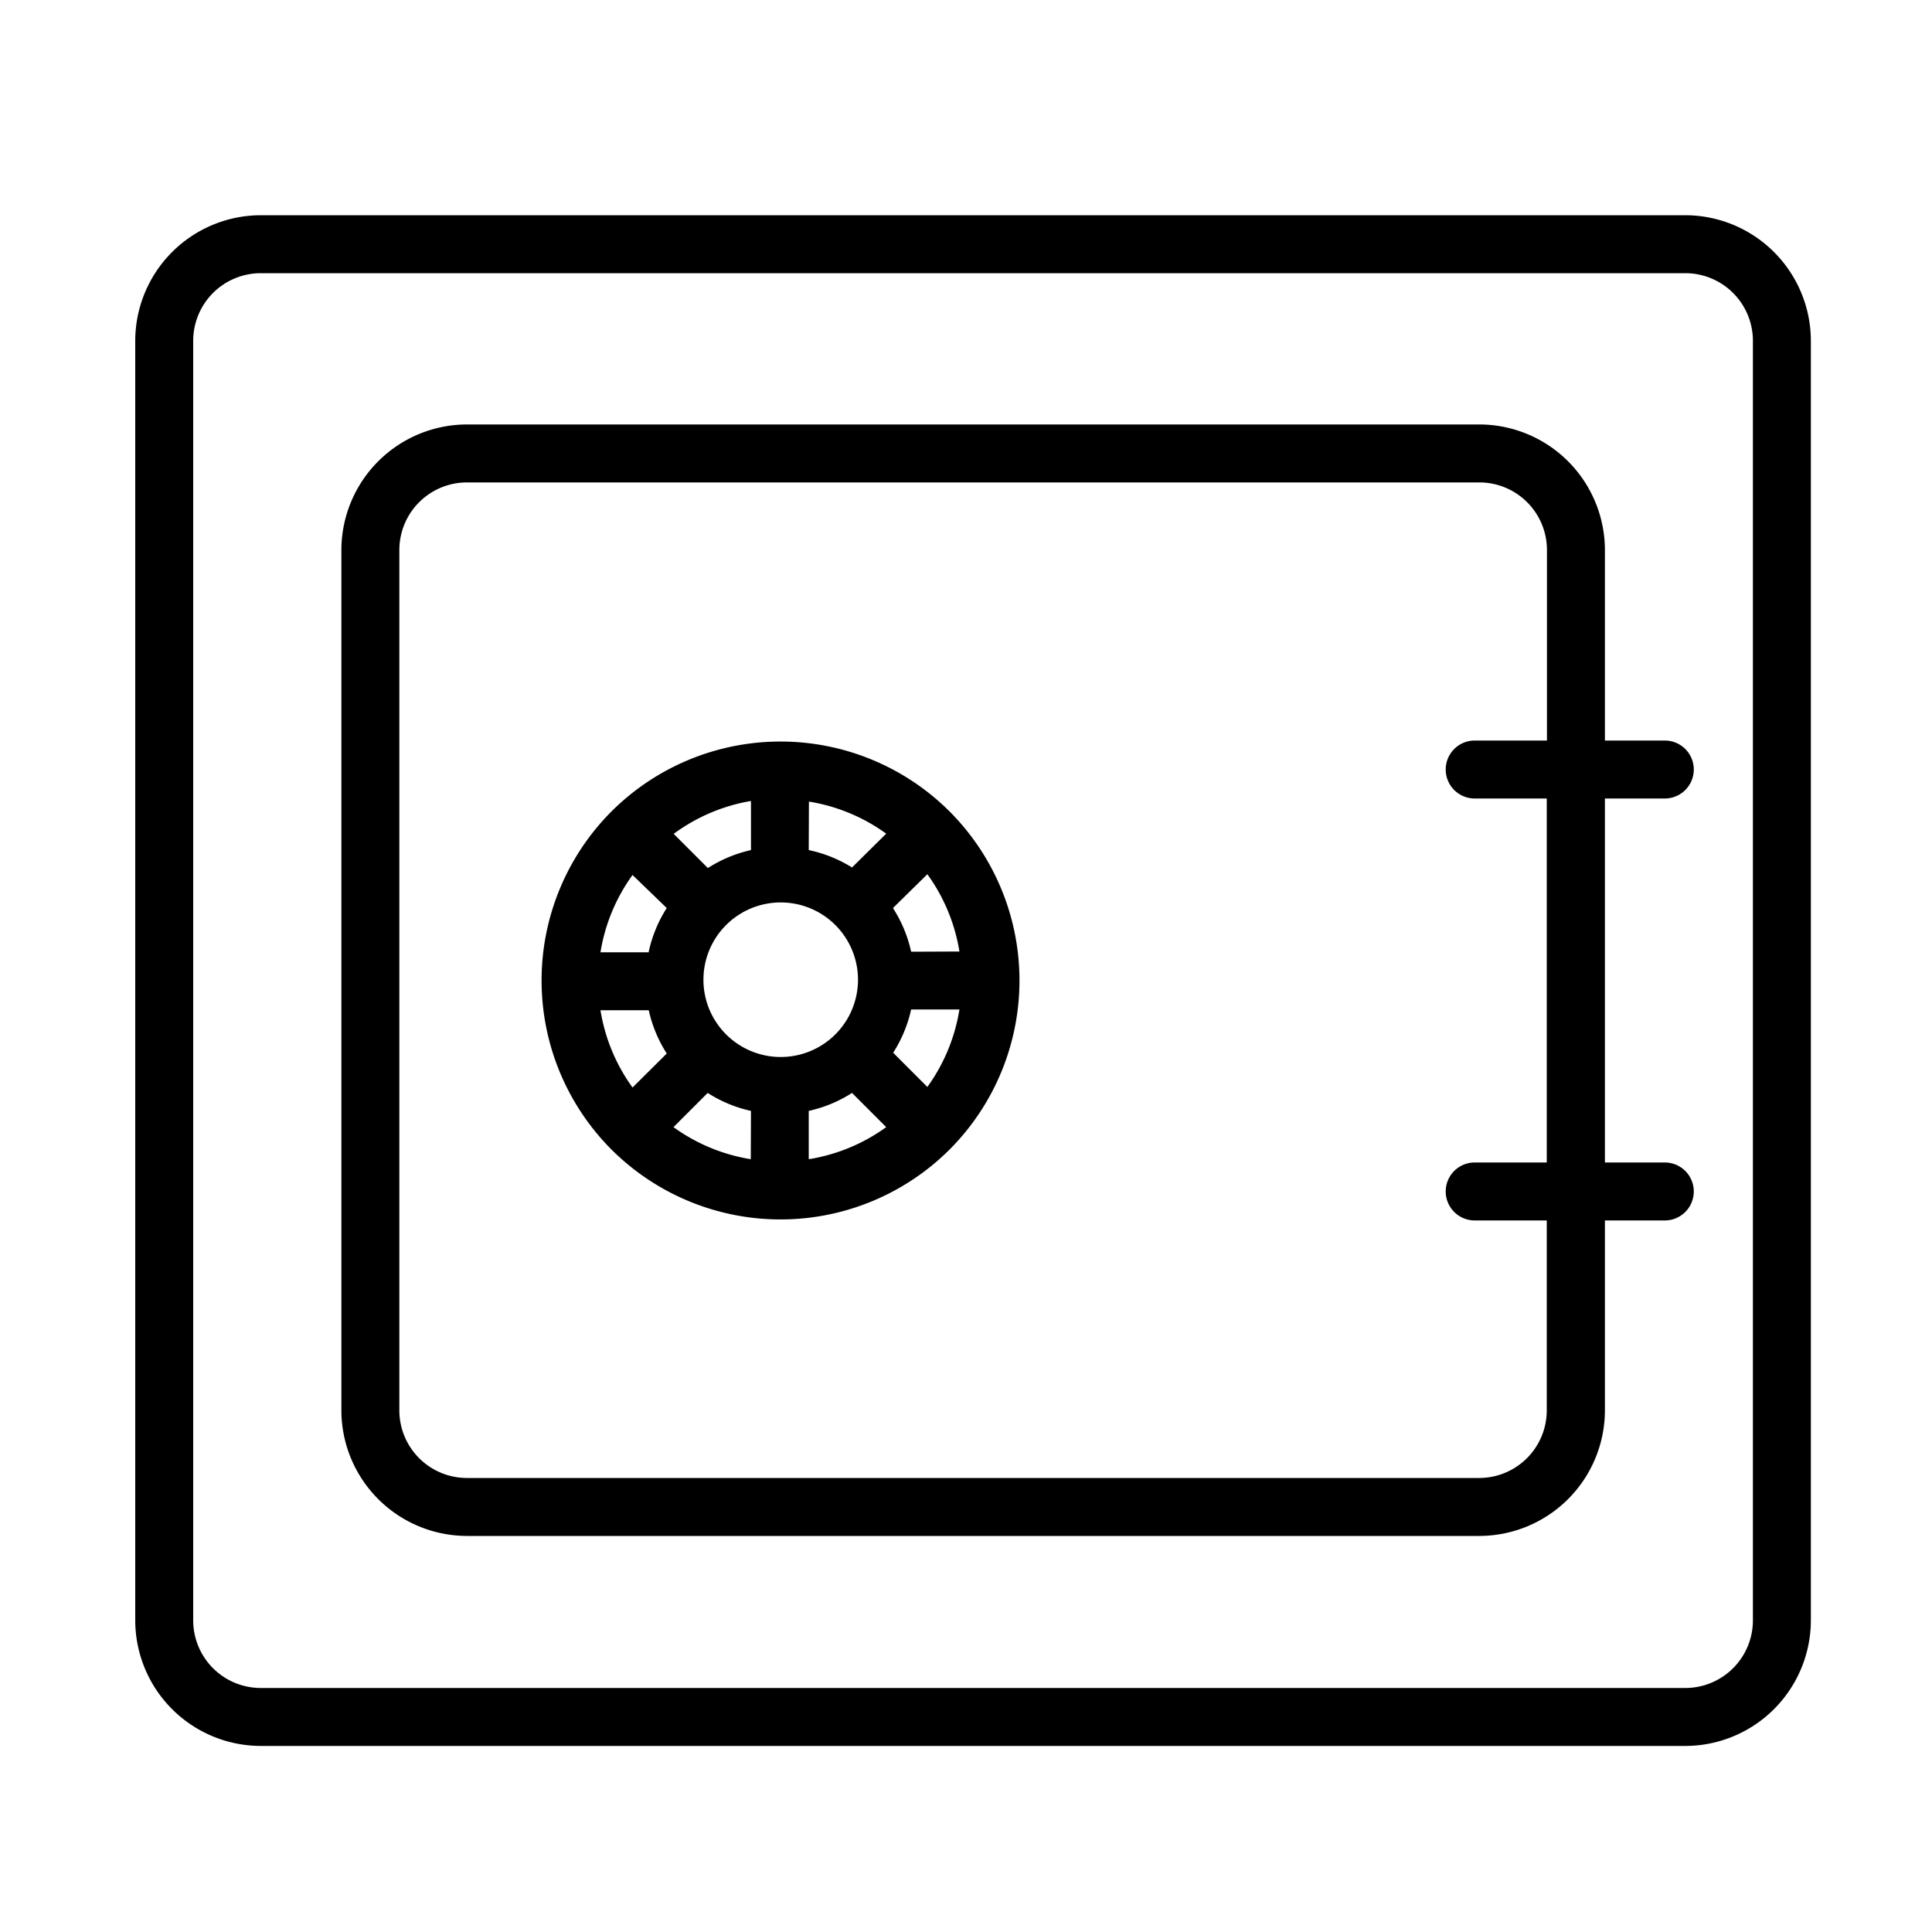 <svg xmlns="http://www.w3.org/2000/svg" data-name="Layer 1" viewBox="0 0 100 100" x="0px" y="0px"><title>Artboard 1</title><path d="M87.23,11.14H13.5A6.51,6.51,0,0,0,7,17.64V83.87a6.51,6.51,0,0,0,6.5,6.5H87.23a6.51,6.51,0,0,0,6.5-6.5V17.64A6.51,6.51,0,0,0,87.23,11.14Zm3.5,72.73a3.5,3.5,0,0,1-3.5,3.5H13.5a3.5,3.5,0,0,1-3.5-3.5V17.64a3.5,3.5,0,0,1,3.5-3.5H87.23a3.5,3.5,0,0,1,3.5,3.5Z"></path><path d="M49.15,42l0,0a12.39,12.39,0,0,0-17.5,0l0,0,0,0a12.39,12.39,0,0,0,0,17.5l0,0,0,0a12.39,12.39,0,0,0,17.5,0l0,0,0,0a12.39,12.39,0,0,0,0-17.5Zm-7.28-.51a9.36,9.36,0,0,1,4,1.66L44.1,44.9A6.91,6.91,0,0,0,41.86,44Zm-3,0V44a6.91,6.91,0,0,0-2.23.93l-1.77-1.77A9.36,9.36,0,0,1,38.86,41.46Zm-6.13,14.8a9.36,9.36,0,0,1-1.66-4h2.5a6.9,6.9,0,0,0,.93,2.24Zm.84-7h-2.5a9.36,9.36,0,0,1,1.66-4L34.51,47A6.91,6.91,0,0,0,33.58,49.25ZM38.86,60a9.36,9.36,0,0,1-4-1.66l1.77-1.77a6.9,6.9,0,0,0,2.24.93Zm-2.45-9.29a4,4,0,1,1,4,4A4,4,0,0,1,36.41,50.75ZM41.86,60v-2.5a6.9,6.9,0,0,0,2.24-.93l1.77,1.77A9.36,9.36,0,0,1,41.86,60ZM48,56.26l-1.77-1.77a6.91,6.91,0,0,0,.93-2.24h2.5A9.36,9.36,0,0,1,48,56.26Zm-.84-7A6.91,6.91,0,0,0,46.22,47L48,45.25a9.36,9.36,0,0,1,1.66,4Z"></path><path d="M86.17,41.33a1.5,1.5,0,0,0,0-3h-3.1V28.47a6.51,6.51,0,0,0-6.5-6.5H24.17a6.51,6.51,0,0,0-6.5,6.5V73a6.51,6.51,0,0,0,6.5,6.5h52.4a6.51,6.51,0,0,0,6.5-6.5V63.17h3.1a1.5,1.5,0,0,0,0-3h-3.1V41.33Zm-6.1-3H76.33a1.5,1.5,0,0,0,0,3h3.73V60.17H76.33a1.5,1.5,0,0,0,0,3h3.73V73a3.5,3.5,0,0,1-3.5,3.5H24.17a3.5,3.5,0,0,1-3.5-3.5V28.47a3.5,3.5,0,0,1,3.5-3.5h52.4a3.5,3.5,0,0,1,3.5,3.5Z"></path></svg>